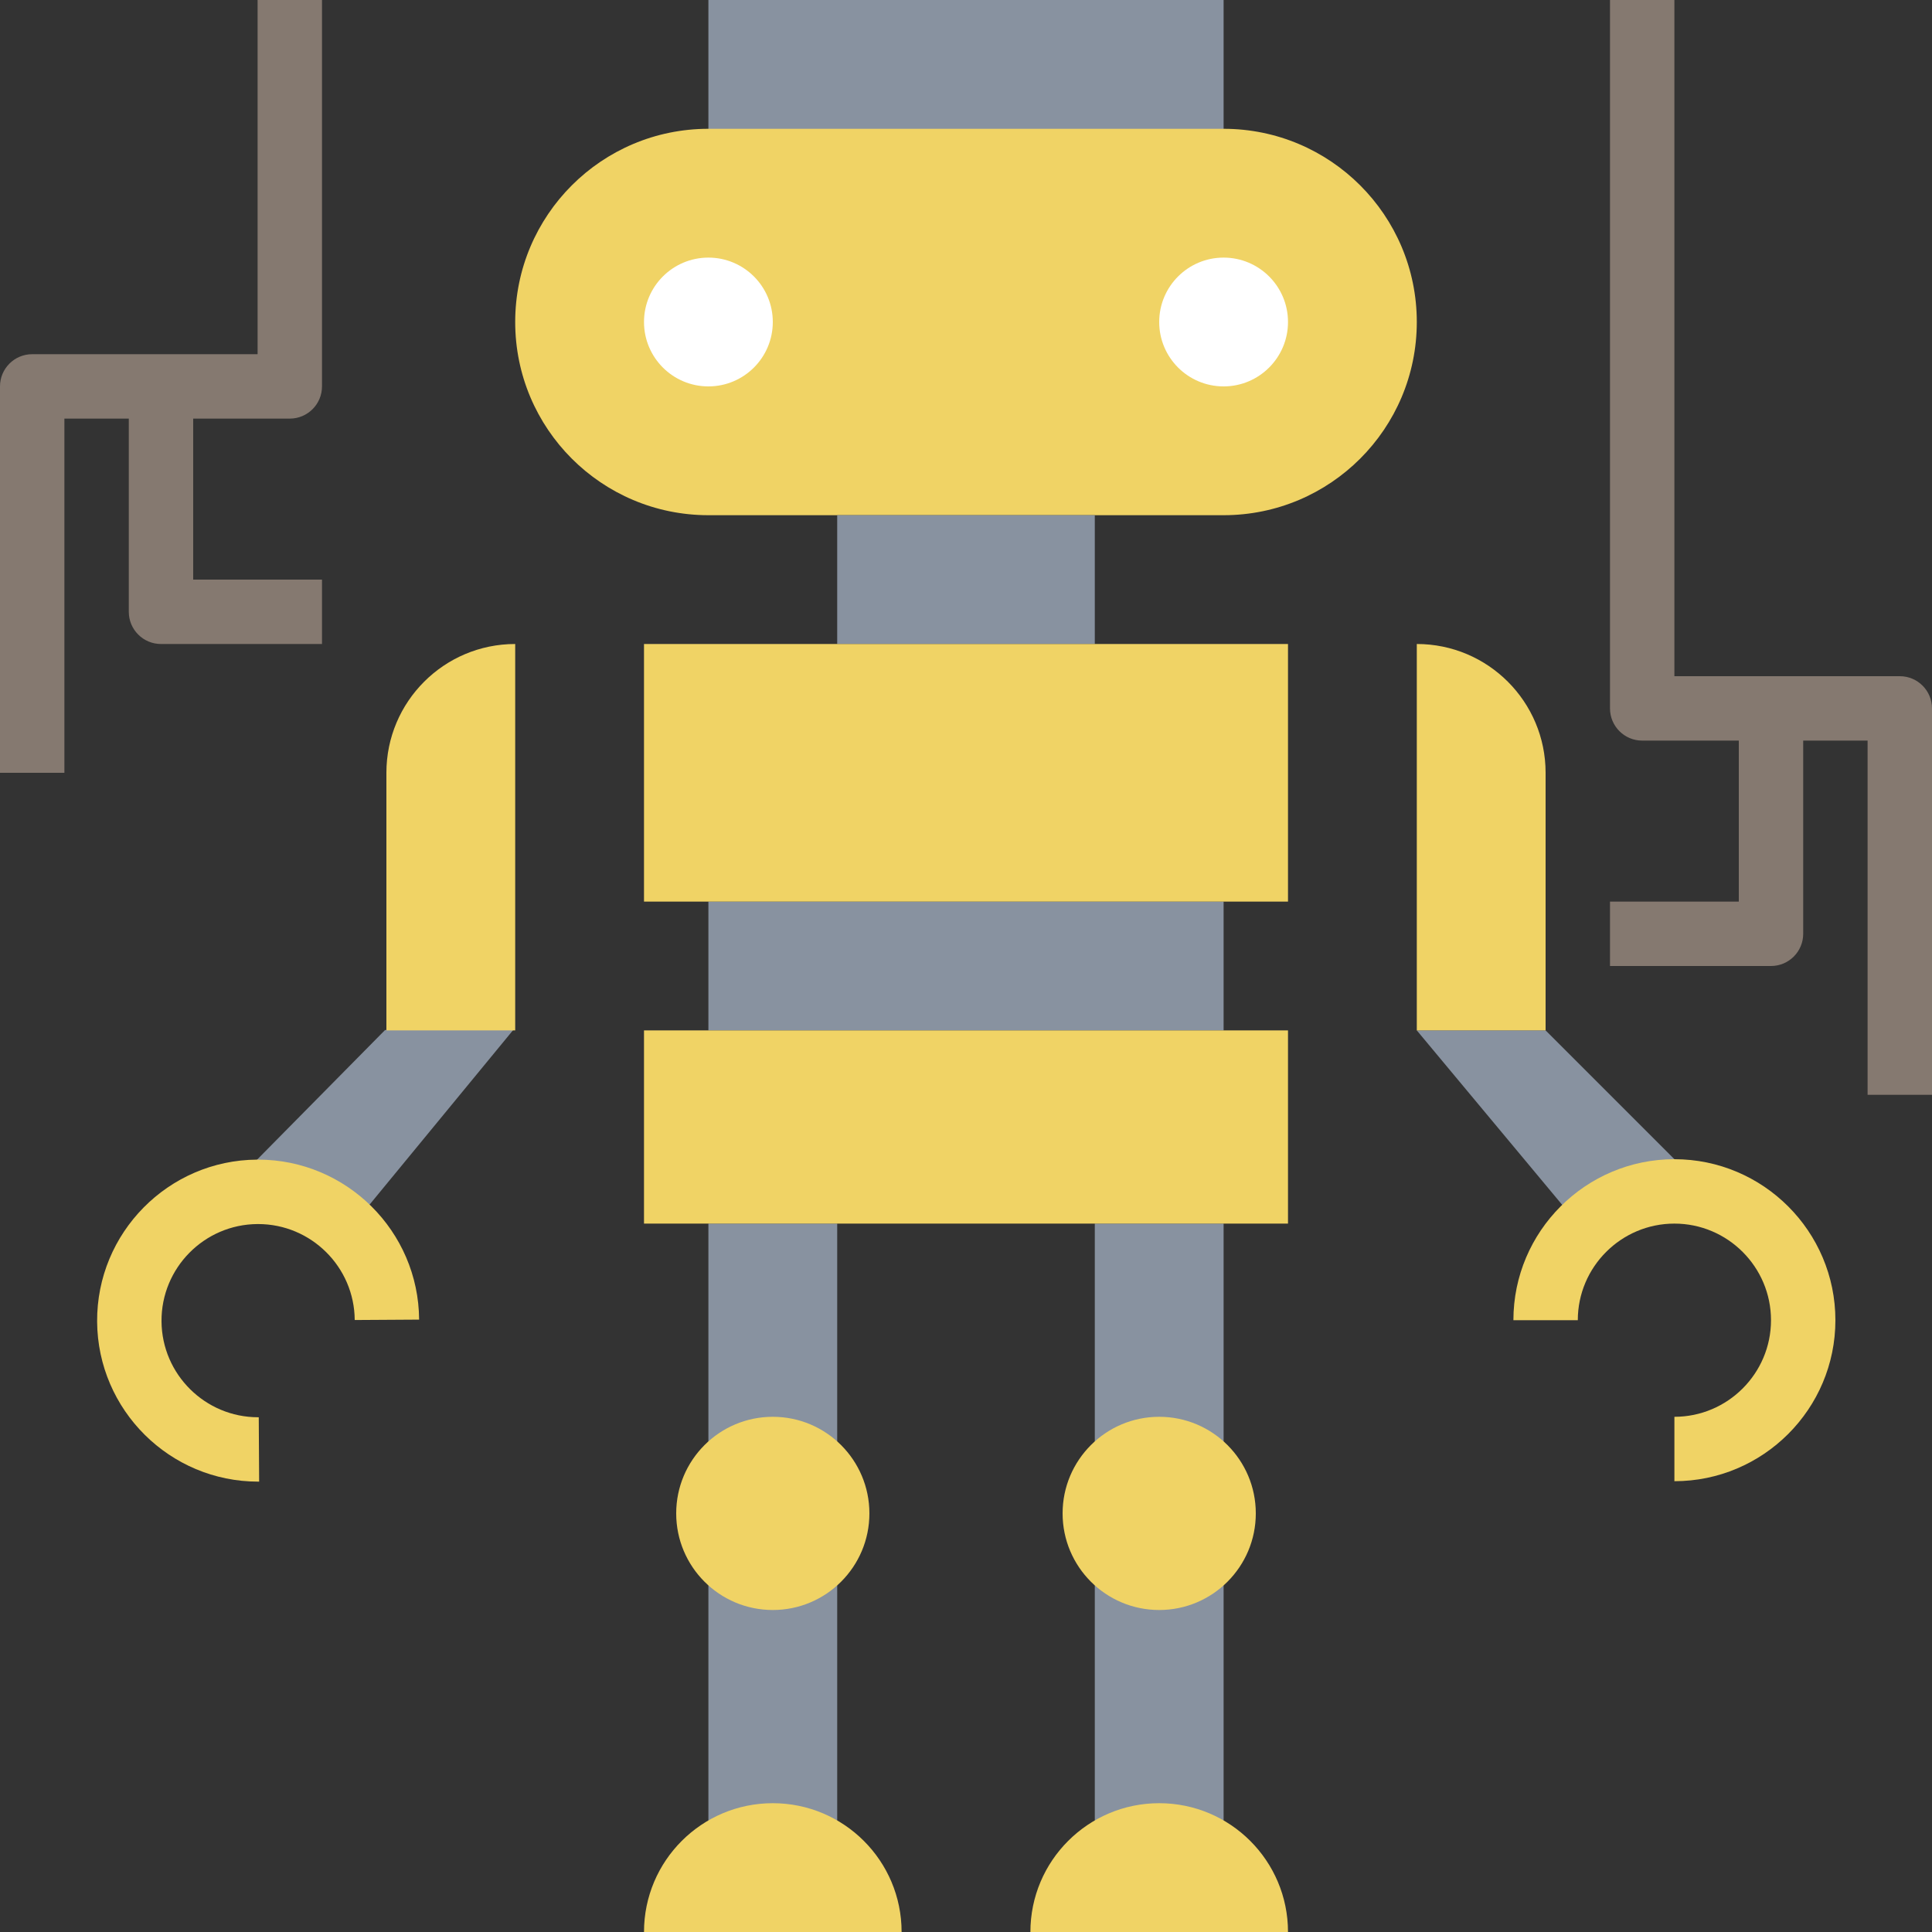 <svg height="480pt" viewBox="0 0 480 480" width="480pt" xmlns="http://www.w3.org/2000/svg"><rect x="0" y="0" width="480" height="480" fill="#333333" stroke="none"/><path d="m176 0h128v48h-128zm0 0" fill="#8892a0"/><path d="m304 128h-128c-26.512 0-48-21.488-48-48s21.488-48 48-48h128c26.512 0 48 21.488 48 48s-21.488 48-48 48zm0 0" fill="#f0d365"/><path d="m192 80c0 8.836-7.164 16-16 16s-16-7.164-16-16 7.164-16 16-16 16 7.164 16 16zm0 0" fill="#fff"/><path d="m320 80c0 8.836-7.164 16-16 16s-16-7.164-16-16 7.164-16 16-16 16 7.164 16 16zm0 0" fill="#fff"/><path d="m392 304-40-48h32l40 40" fill="#8892a0"/><path d="m87.977 303.953 39.695-48.258-32 .207-39.742 40.25" fill="#8892a0"/><path d="m176 304h32v160h-32zm0 0" fill="#8892a0"/><path d="m272 304h32v160h-32zm0 0" fill="#8892a0"/><path d="m176 224h128v32h-128zm0 0" fill="#8892a0"/><path d="m208 128h64v32h-64zm0 0" fill="#8892a0"/><g fill="#f0d365"><path d="m128 160v96h-32v-64c0-17.672 14.328-32 32-32zm0 0"/><path d="m352 160v96h32v-64c0-17.672-14.328-32-32-32zm0 0"/><path d="m160 160h160v64h-160zm0 0"/><path d="m160 256h160v48h-160zm0 0"/><path d="m216 376c0 13.254-10.746 24-24 24s-24-10.746-24-24 10.746-24 24-24 24 10.746 24 24zm0 0"/><path d="m312 376c0 13.254-10.746 24-24 24s-24-10.746-24-24 10.746-24 24-24 24 10.746 24 24zm0 0"/><path d="m192 448c17.672 0 32 14.328 32 32h-64c0-17.672 14.328-32 32-32zm0 0"/><path d="m288 448c17.672 0 32 14.328 32 32h-64c0-17.672 14.328-32 32-32zm0 0"/><path d="m64.129 368.105c-21.938 0-39.848-17.777-40-39.746-.137-22.062 17.695-40.129 39.75-40.254h.25c21.941 0 39.863 17.781 40 39.75l-16 .098c-.082-13.176-10.832-23.84-24-23.84-.059 0-.105 0-.16 0-13.227.078-23.93 10.91-23.84 24.16.086 13.176 10.84 23.84 24 23.84h.16l.094 16c-.086-.008-.176-.008-.254-.008zm0 0"/><path d="m416 368v-16c13.23 0 24-10.77 24-24s-10.77-24-24-24-24 10.77-24 24h-16c0-22.055 17.945-40 40-40s40 17.945 40 40-17.945 40-40 40zm0 0"/></g><path d="m64 88h-56c-4.426 0-8 3.586-8 8v96h16v-88h16v48c0 4.414 3.574 8 8 8h40v-16h-32v-40h24c4.426 0 8-3.586 8-8v-96h-16zm0 0" fill="#857970"/><path d="m472 168h-56v-168h-16v176c0 4.414 3.574 8 8 8h24v40h-32v16h40c4.426 0 8-3.586 8-8v-48h16v88h16v-96c0-4.414-3.574-8-8-8zm0 0" fill="#857970"/></svg>